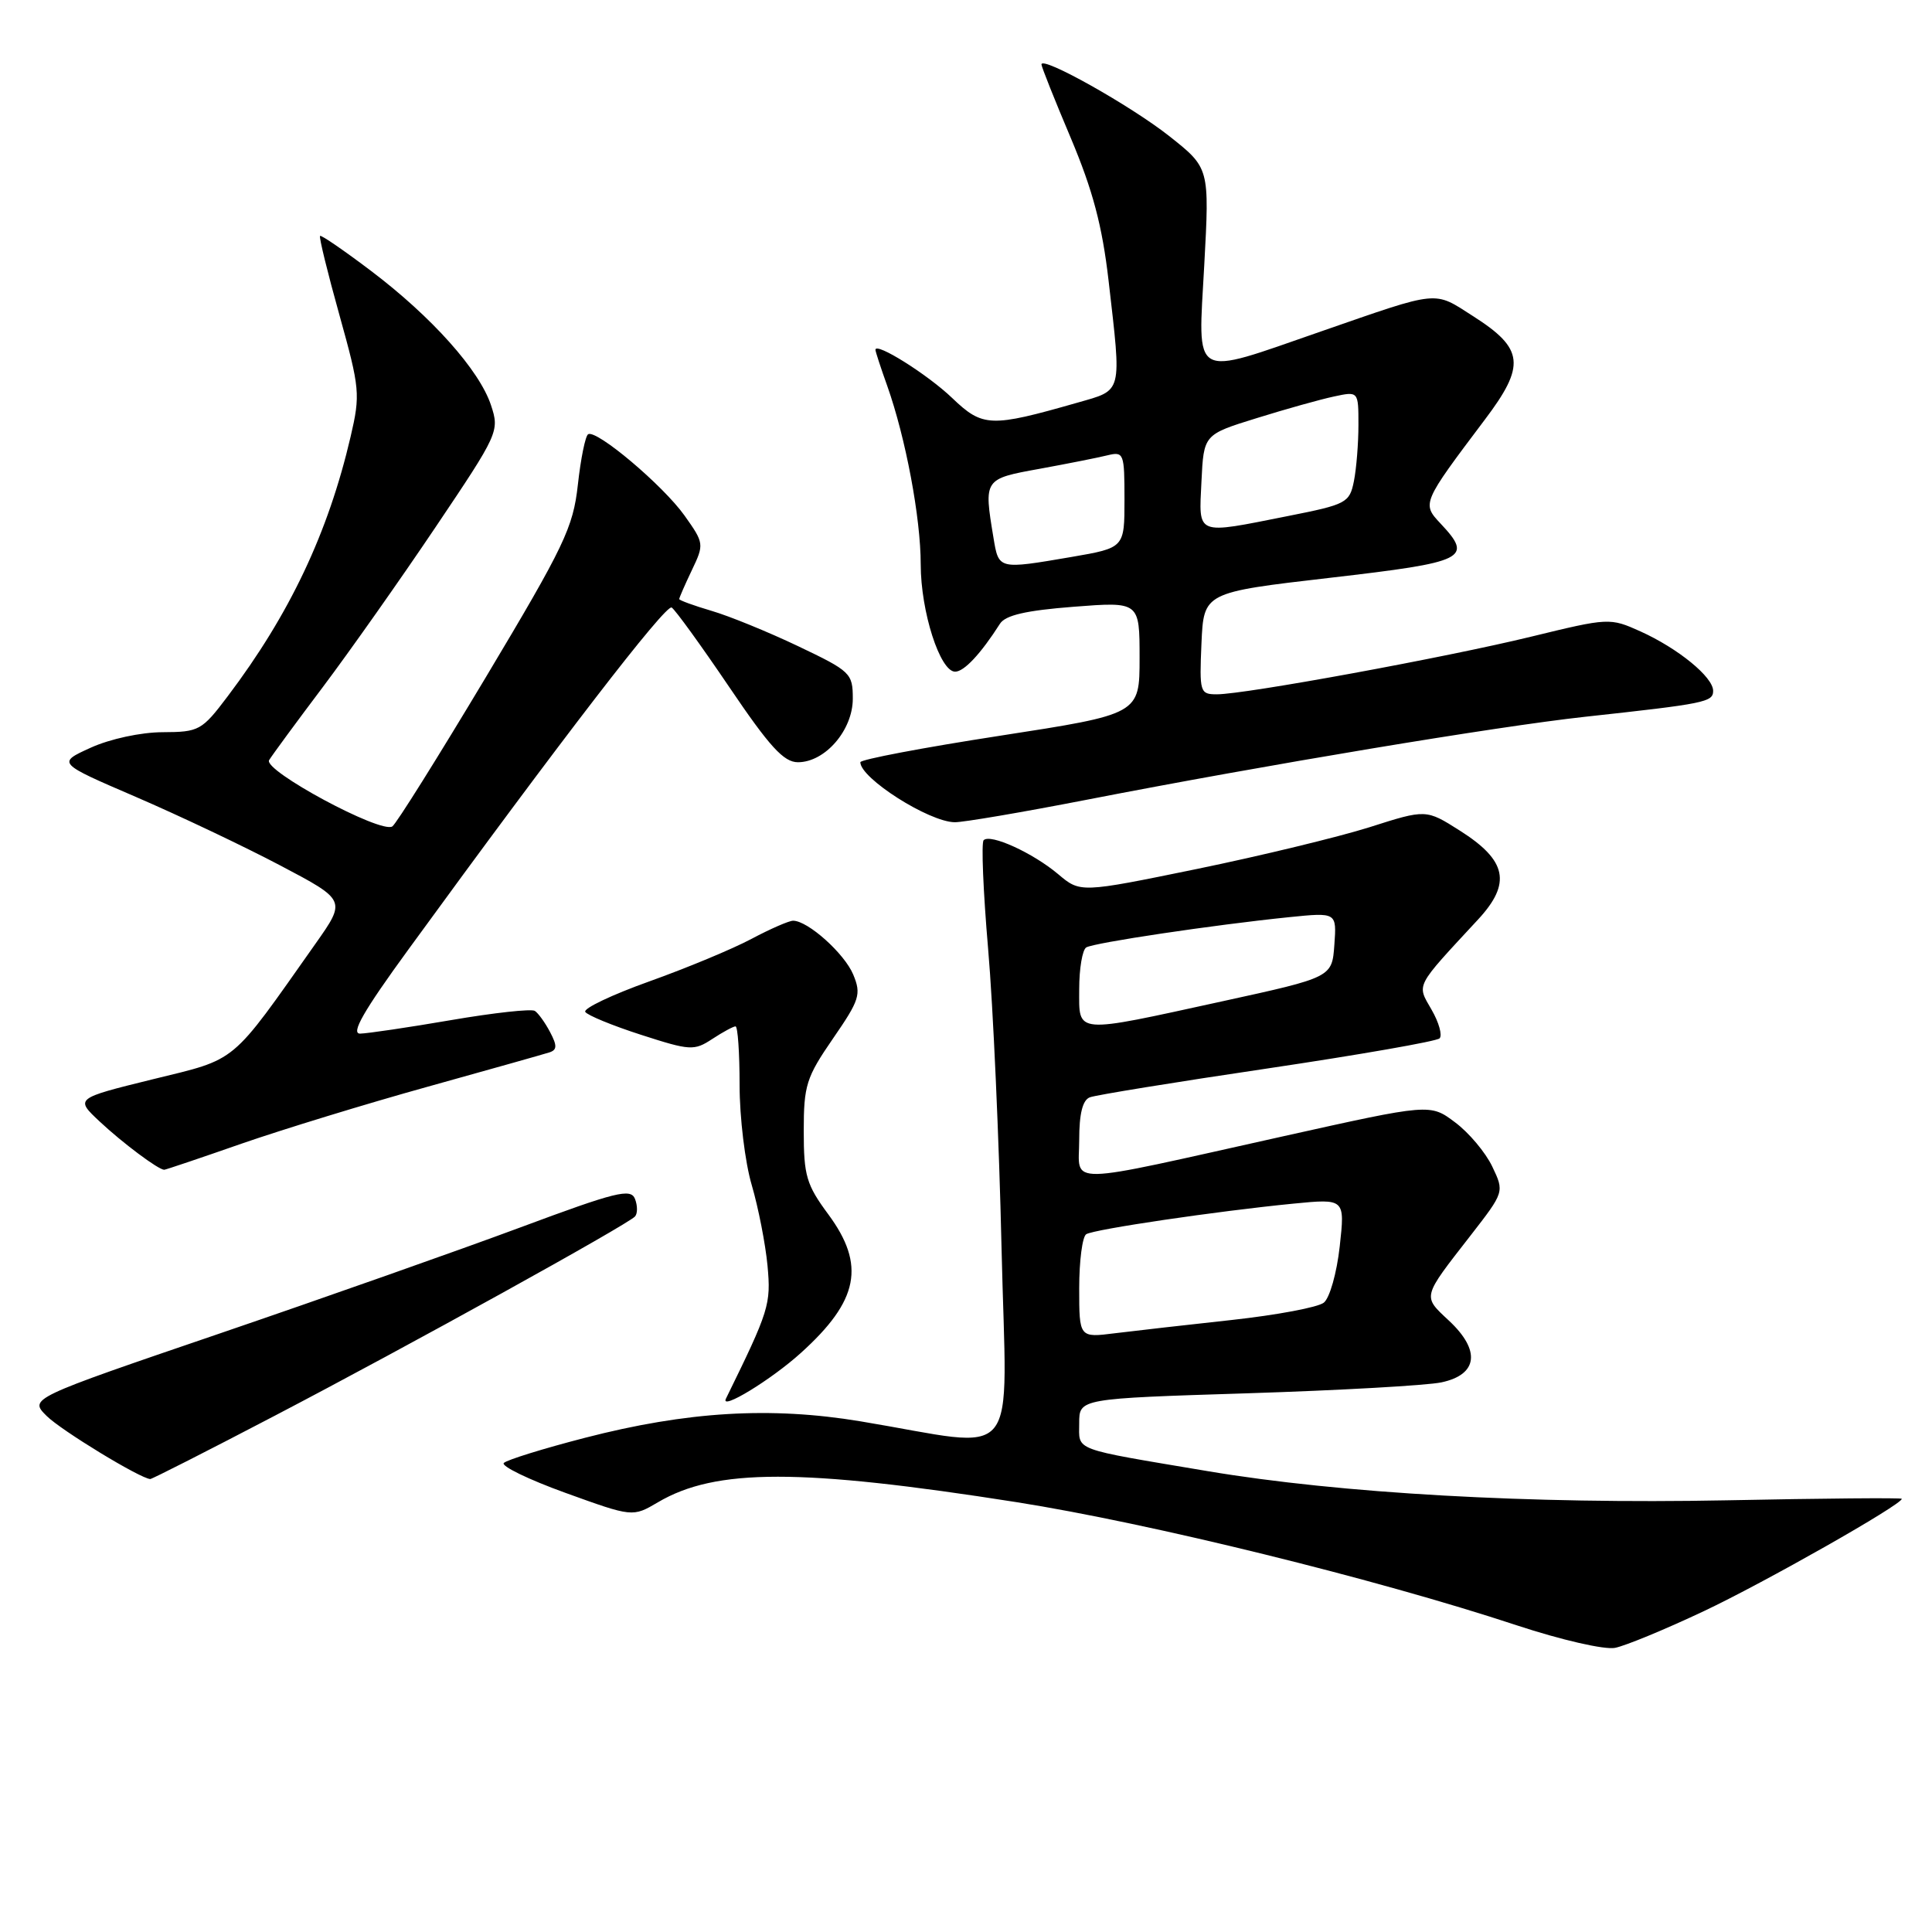 <?xml version="1.0" encoding="UTF-8" standalone="no"?>
<!DOCTYPE svg PUBLIC "-//W3C//DTD SVG 1.1//EN" "http://www.w3.org/Graphics/SVG/1.1/DTD/svg11.dtd" >
<svg xmlns="http://www.w3.org/2000/svg" xmlns:xlink="http://www.w3.org/1999/xlink" version="1.1" viewBox="0 0 256 256">
 <g >
 <path fill="currentColor"
d=" M 225.78 213.48 C 233.81 209.69 252.00 199.37 252.00 198.60 C 252.00 198.45 241.53 198.54 228.74 198.80 C 202.84 199.31 177.58 197.89 160.00 194.93 C 141.87 191.88 143.00 192.30 143.00 188.58 C 143.00 185.32 143.00 185.32 165.25 184.62 C 177.49 184.23 189.07 183.58 191.00 183.17 C 195.83 182.14 196.22 178.94 192.00 175.00 C 188.47 171.70 188.39 172.02 194.85 163.72 C 199.34 157.94 199.34 157.94 197.73 154.57 C 196.85 152.72 194.64 150.08 192.81 148.72 C 189.50 146.23 189.50 146.23 170.05 150.56 C 140.40 157.16 143.00 157.11 143.00 151.06 C 143.00 147.57 143.45 145.76 144.41 145.40 C 145.19 145.10 155.77 143.38 167.93 141.58 C 180.09 139.77 190.35 137.98 190.75 137.59 C 191.14 137.19 190.67 135.48 189.69 133.79 C 187.72 130.35 187.40 130.96 195.86 121.83 C 200.30 117.03 199.68 114.02 193.45 110.07 C 188.96 107.22 188.96 107.22 181.47 109.61 C 177.34 110.91 167.03 113.41 158.56 115.15 C 143.15 118.31 143.15 118.31 140.21 115.83 C 136.86 113.01 131.23 110.44 130.34 111.33 C 130.01 111.65 130.28 118.13 130.93 125.71 C 131.59 133.29 132.39 151.15 132.71 165.39 C 133.38 194.72 135.66 191.92 114.00 188.33 C 102.10 186.36 91.04 187.02 77.50 190.52 C 72.00 191.94 67.17 193.44 66.76 193.85 C 66.35 194.25 70.02 196.04 74.92 197.81 C 83.83 201.03 83.83 201.03 87.18 199.06 C 94.82 194.55 106.06 194.55 134.67 199.04 C 152.31 201.82 182.36 209.21 201.00 215.37 C 206.89 217.31 212.60 218.62 214.00 218.35 C 215.38 218.08 220.68 215.89 225.78 213.48 Z  M 36.41 187.59 C 54.05 178.38 83.13 162.29 84.14 161.19 C 84.49 160.81 84.49 159.76 84.14 158.86 C 83.58 157.43 81.63 157.92 69.00 162.62 C 61.02 165.59 43.11 171.91 29.18 176.67 C 3.86 185.31 3.86 185.31 6.18 187.62 C 8.12 189.55 18.59 195.92 19.91 195.98 C 20.13 195.99 27.56 192.22 36.41 187.59 Z  M 106.12 179.27 C 113.80 172.34 114.72 167.63 109.75 160.90 C 106.85 156.98 106.50 155.78 106.50 149.87 C 106.50 143.81 106.83 142.76 110.37 137.62 C 113.91 132.49 114.14 131.75 113.06 129.14 C 111.90 126.35 107.05 122.00 105.09 122.00 C 104.55 122.00 102.07 123.08 99.57 124.41 C 97.08 125.74 90.99 128.27 86.04 130.04 C 81.09 131.81 77.27 133.63 77.55 134.08 C 77.83 134.53 81.16 135.90 84.95 137.12 C 91.46 139.22 91.97 139.25 94.38 137.67 C 95.78 136.75 97.17 136.00 97.46 136.00 C 97.76 136.00 98.00 139.50 98.00 143.78 C 98.00 148.06 98.72 154.02 99.61 157.03 C 100.49 160.04 101.43 164.85 101.70 167.71 C 102.17 172.85 101.93 173.63 96.19 185.33 C 95.38 186.98 102.20 182.82 106.12 179.27 Z  M 31.98 151.55 C 37.43 149.66 48.55 146.25 56.69 143.99 C 64.84 141.72 72.08 139.68 72.79 139.45 C 73.82 139.12 73.84 138.56 72.89 136.76 C 72.24 135.52 71.33 134.25 70.87 133.95 C 70.42 133.65 65.42 134.20 59.77 135.17 C 54.12 136.14 48.70 136.94 47.73 136.96 C 46.44 136.99 48.15 133.99 54.16 125.75 C 74.23 98.17 88.22 80.02 89.00 80.50 C 89.47 80.79 92.89 85.52 96.61 91.01 C 101.97 98.94 103.85 101.00 105.73 101.00 C 109.33 101.00 113.00 96.75 113.00 92.58 C 113.00 89.21 112.72 88.94 105.75 85.62 C 101.76 83.72 96.59 81.61 94.25 80.93 C 91.91 80.24 90.00 79.54 90.00 79.38 C 90.00 79.21 90.75 77.49 91.67 75.56 C 93.32 72.11 93.30 71.97 90.70 68.31 C 87.84 64.30 79.03 56.87 77.93 57.54 C 77.56 57.77 76.95 60.78 76.57 64.23 C 75.94 69.91 74.80 72.31 64.38 89.73 C 58.05 100.30 52.48 109.21 51.98 109.51 C 50.42 110.48 34.83 102.08 35.66 100.72 C 36.07 100.05 39.28 95.68 42.80 91.01 C 46.31 86.34 53.02 76.83 57.70 69.87 C 66.07 57.43 66.20 57.14 65.06 53.69 C 63.53 49.06 57.22 41.99 49.17 35.90 C 45.60 33.20 42.56 31.11 42.41 31.26 C 42.25 31.41 43.41 36.14 44.98 41.76 C 47.69 51.49 47.76 52.26 46.46 57.85 C 43.48 70.63 38.38 81.39 30.18 92.25 C 26.74 96.81 26.38 97.00 21.54 97.02 C 18.66 97.03 14.59 97.91 12.03 99.07 C 7.56 101.10 7.56 101.10 17.99 105.59 C 23.72 108.06 32.34 112.15 37.14 114.68 C 45.87 119.28 45.87 119.28 41.81 125.04 C 30.40 141.22 31.60 140.22 20.20 143.02 C 9.94 145.55 9.94 145.55 13.22 148.62 C 16.23 151.44 20.99 155.00 21.76 155.00 C 21.94 155.00 26.54 153.45 31.98 151.55 Z  M 144.00 105.97 C 167.68 101.36 198.31 96.26 210.00 94.98 C 225.96 93.24 227.00 93.03 227.00 91.54 C 227.00 89.71 222.36 85.92 217.36 83.66 C 213.33 81.85 213.18 81.85 202.89 84.36 C 191.52 87.13 164.97 92.00 161.24 92.00 C 159.00 92.00 158.92 91.74 159.20 85.25 C 159.50 78.50 159.50 78.50 176.25 76.56 C 194.31 74.47 195.24 74.01 190.86 69.35 C 188.40 66.73 188.44 66.63 196.73 55.63 C 202.19 48.41 201.94 46.20 195.22 41.91 C 189.90 38.51 190.94 38.40 175.00 43.93 C 157.68 49.93 158.73 50.53 159.57 35.13 C 160.27 22.26 160.27 22.26 154.94 18.04 C 149.82 14.00 138.00 7.36 138.00 8.54 C 138.00 8.85 139.75 13.24 141.89 18.30 C 144.80 25.21 146.05 29.91 146.89 37.17 C 148.63 52.34 148.81 51.62 142.75 53.36 C 131.24 56.65 130.22 56.61 126.17 52.74 C 122.93 49.63 116.00 45.28 116.00 46.35 C 116.00 46.57 116.70 48.72 117.56 51.12 C 120.01 58.03 122.00 68.62 122.00 74.78 C 122.00 81.04 124.56 89.00 126.56 89.00 C 127.75 89.00 129.96 86.63 132.50 82.65 C 133.22 81.52 135.94 80.89 142.25 80.40 C 151.00 79.72 151.00 79.72 151.00 87.18 C 151.00 94.63 151.00 94.63 132.50 97.49 C 122.33 99.06 114.00 100.64 114.00 101.00 C 114.00 103.12 123.07 108.90 126.50 108.95 C 127.60 108.97 135.47 107.63 144.00 105.97 Z  M 143.00 170.69 C 143.00 167.07 143.42 163.86 143.93 163.54 C 145.00 162.88 161.27 160.48 171.36 159.49 C 178.22 158.82 178.22 158.82 177.52 165.16 C 177.13 168.68 176.19 172.00 175.41 172.61 C 174.63 173.23 169.16 174.25 163.25 174.90 C 157.34 175.54 150.36 176.34 147.75 176.66 C 143.00 177.26 143.00 177.26 143.00 170.69 Z  M 143.00 131.06 C 143.00 128.34 143.42 125.86 143.93 125.54 C 144.95 124.92 160.75 122.56 170.81 121.53 C 177.12 120.89 177.12 120.89 176.81 125.19 C 176.50 129.50 176.50 129.50 162.00 132.67 C 142.14 137.01 143.00 137.08 143.00 131.06 Z  M 131.64 71.25 C 130.35 63.46 130.35 63.46 137.75 62.12 C 141.46 61.44 145.51 60.64 146.75 60.33 C 148.91 59.81 149.00 60.05 149.00 66.19 C 149.00 72.59 149.00 72.59 141.98 73.80 C 132.26 75.46 132.34 75.48 131.64 71.25 Z  M 159.20 63.79 C 159.50 57.58 159.50 57.58 166.50 55.41 C 170.35 54.21 174.96 52.92 176.75 52.54 C 180.00 51.84 180.00 51.84 180.00 56.30 C 180.00 58.75 179.73 62.10 179.40 63.76 C 178.82 66.63 178.43 66.84 170.65 68.38 C 158.32 70.83 158.85 71.05 159.20 63.79 Z "/>
</g>
</svg>